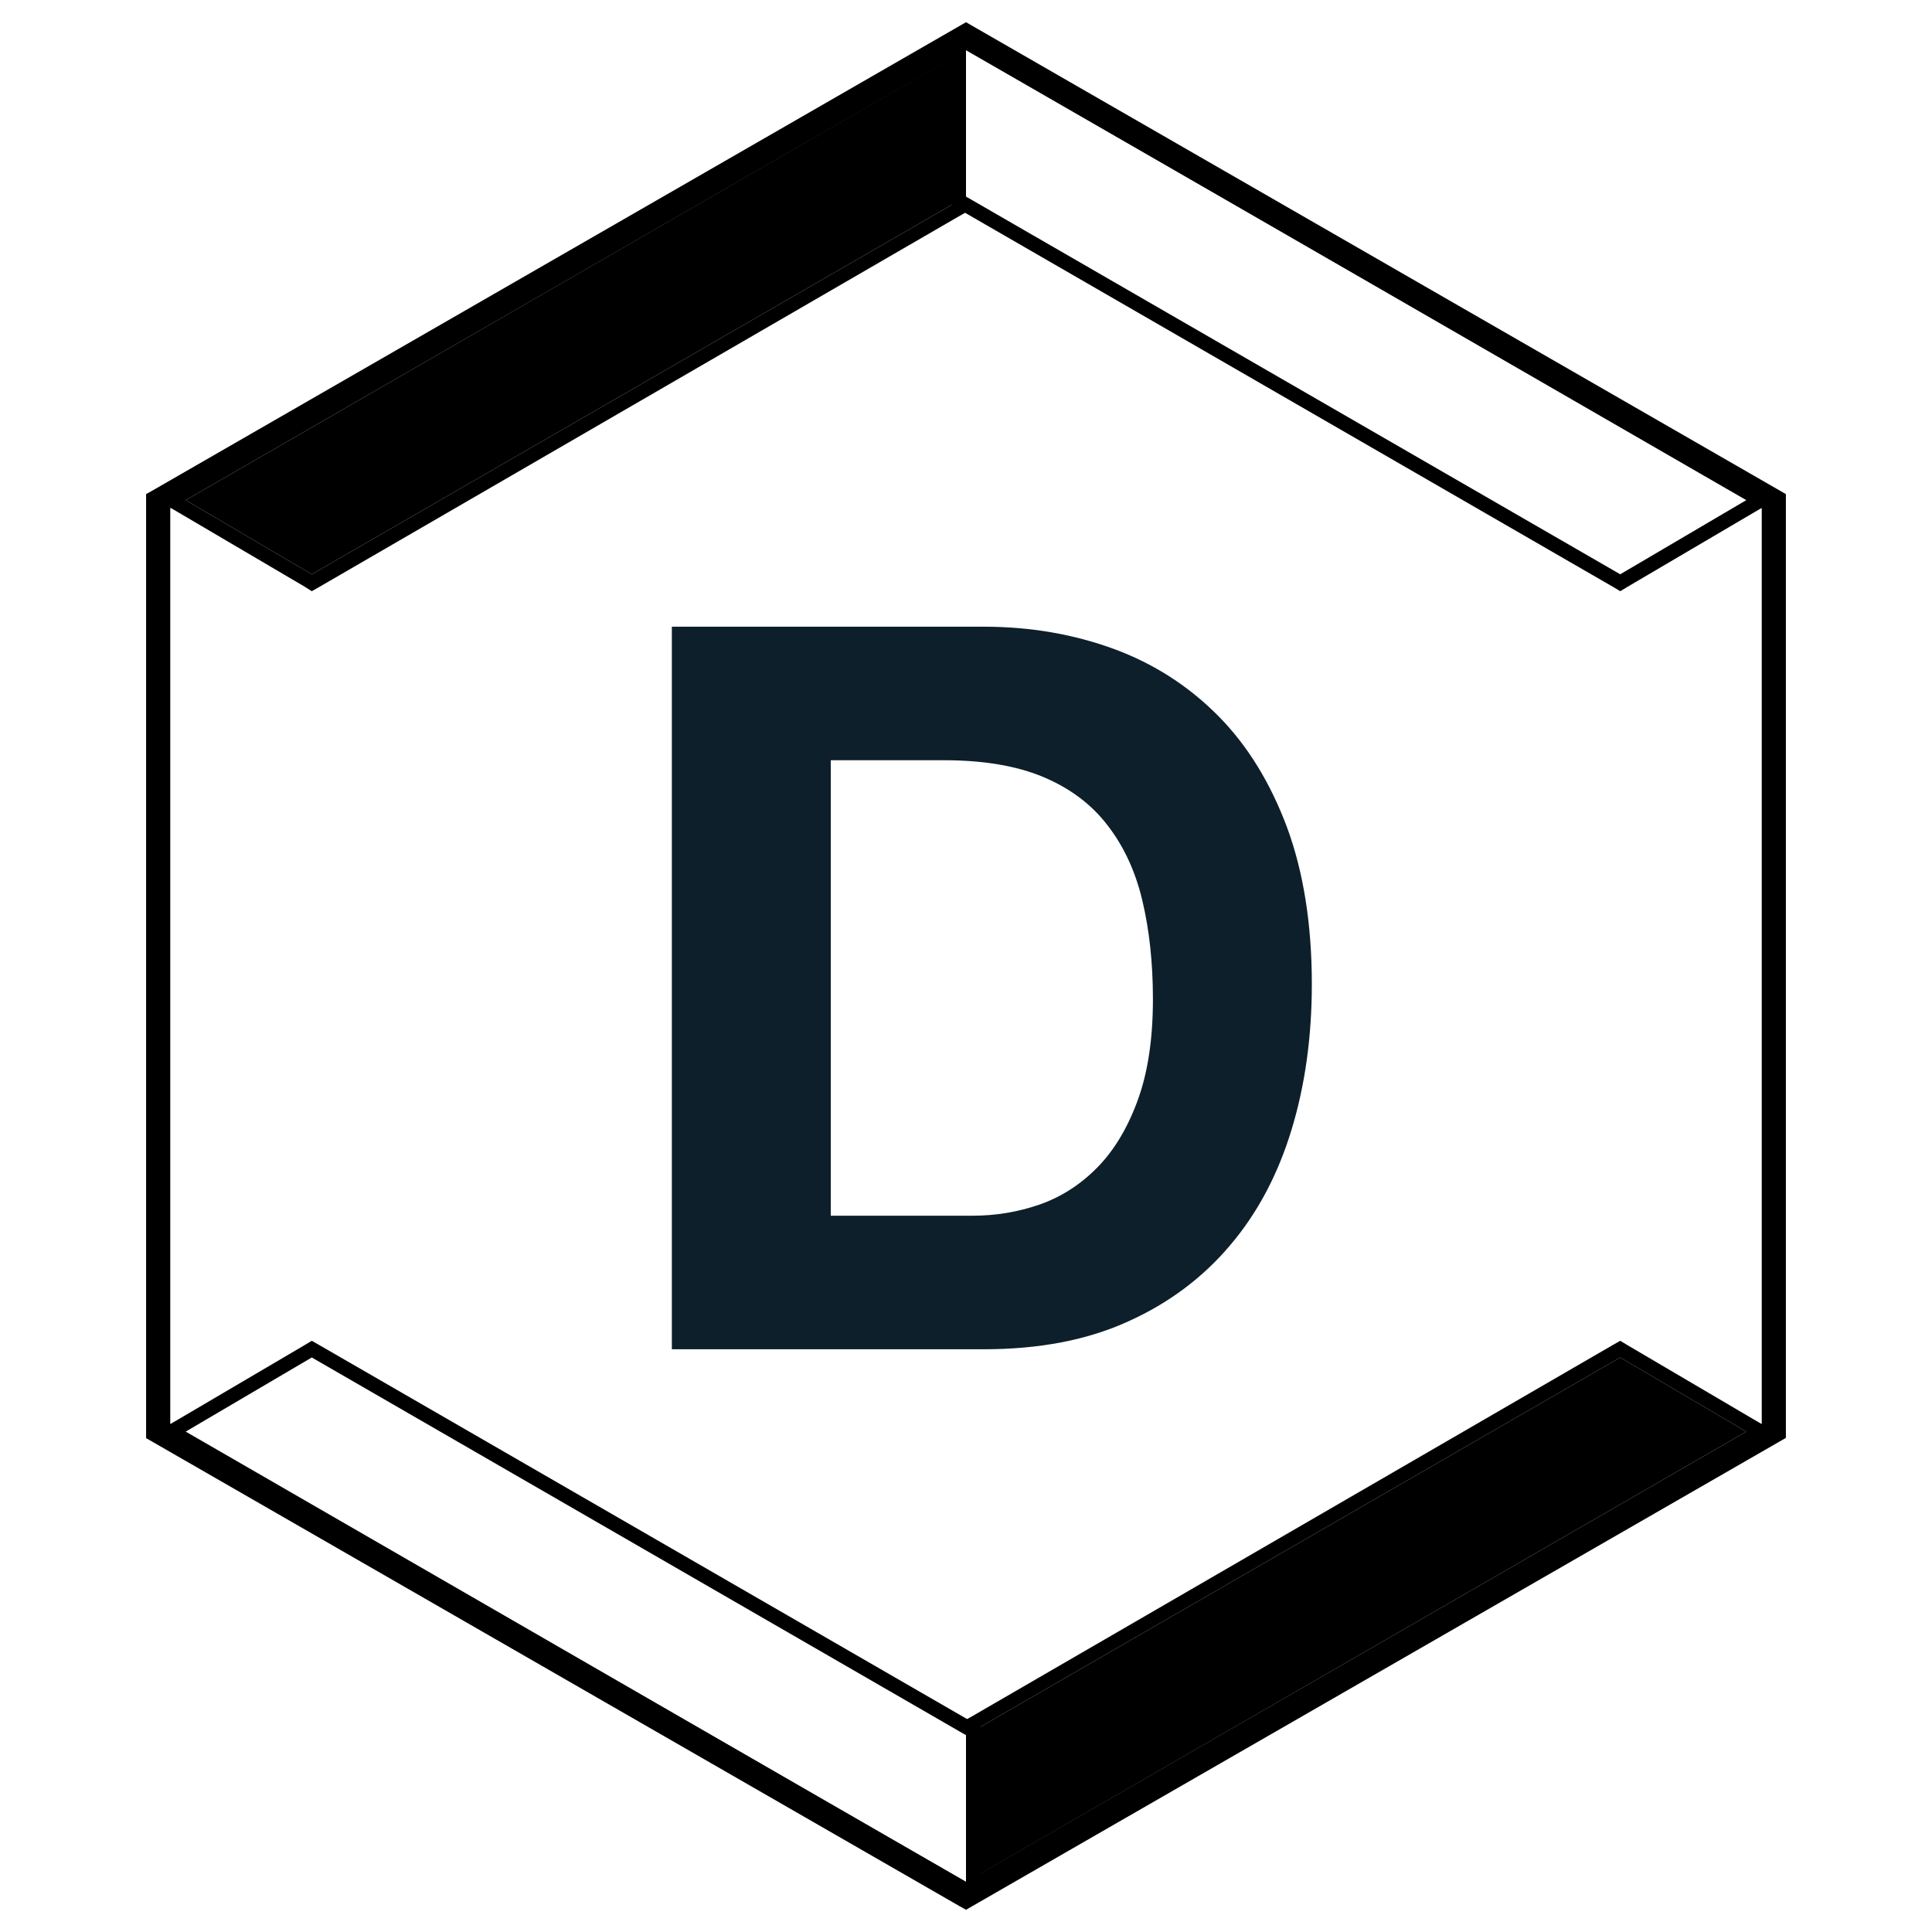 <svg id="Logo" xmlns="http://www.w3.org/2000/svg" viewBox="0 0 800 800"><path class="st0" d="M400 790.8l-2.5-1.4-337-193.9V204.6l2.5-1.4 337-194 339.5 195.4v390.8L400 790.8zM70.5 589.6L400 779.2l329.5-189.6V210.4L400 20.8 70.5 210.4v379.2z"/><path d="M407.3 259.5c19.3 0 37.2 3.1 53.9 9.2 16.6 6.1 31 15.4 43.2 27.7 12.2 12.3 21.6 27.7 28.5 46.1 6.8 18.4 10.3 40.1 10.3 65 0 21.8-2.8 41.9-8.4 60.3-5.6 18.4-14 34.4-25.4 47.8-11.3 13.4-25.4 24-42.3 31.6-16.9 7.7-36.8 11.5-59.7 11.5H278.2V259.5h129.1zm-4.6 243.9c9.5 0 18.7-1.5 27.7-4.6 8.9-3.1 16.9-8.2 23.9-15.3 7-7.1 12.6-16.4 16.8-27.9 4.2-11.5 6.3-25.4 6.3-41.9 0-15.1-1.5-28.7-4.4-40.9-2.9-12.2-7.8-22.6-14.5-31.2-6.7-8.7-15.6-15.3-26.6-19.9-11-4.6-24.7-6.9-40.9-6.9h-47v188.6h58.7z" fill="#0d1f2b"/><path class="st0" d="M129.1 562.1L400 718.5v60.8L76.9 592.8l52.2-30.7m0-6.9l-3 1.8-52.2 30.7-8.9 5.2 8.9 5.1L397 784.5l6.3-.4 2.7-4.8V715l-3-1.7-270.9-156.4-3-1.7zM670.9 237.8L400 81.4V20.6l323.1 186.5-52.2 30.7m0 7l3-1.8 52.2-30.7 8.9-5.2-8.9-5.1L403 15.4l-6.3.4-2.7 4.8v64.3l3 1.7L667.9 243l3 1.8z"/><path class="st0" d="M129.1 237.8l-52.2-30.7L400 20.6v60.8L129.1 237.8m0 7l3-1.7L397 89.6l3-1.7V13.2l-9 5.2L73.9 201.9 65 207l8.9 5.2 52.2 30.7 3 1.9z"/><path class="st2" d="M400 20.6L76.9 207.1l52.2 30.7L400 81.4z"/><path class="st0" d="M670.9 562.1l52.2 30.7L400 779.3v-60.8l270.9-156.4m0-6.9l-3 1.7L403 710.4l-3 1.7v74.7l9-5.2L726.1 598l8.9-5.1-8.9-5.2-52.2-30.7-3-1.8z"/><path class="st2" d="M400 779.3l323.1-186.5-52.2-30.7L400 718.5z"/></svg>